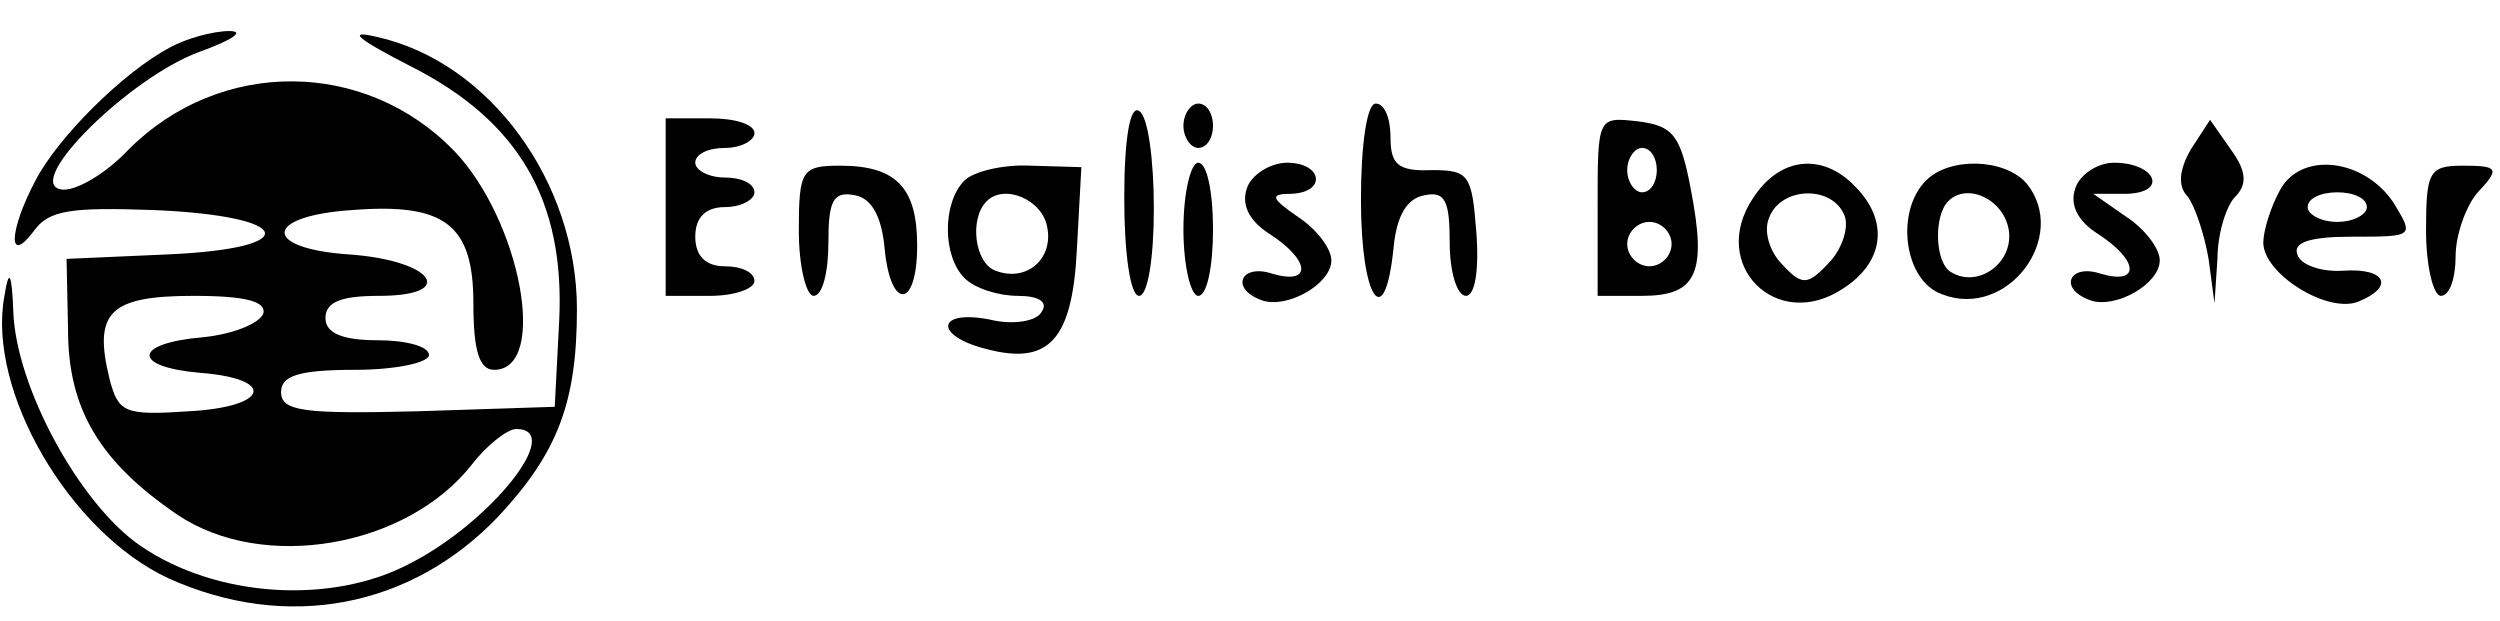 <?xml version="1.0" standalone="no"?>
<!DOCTYPE svg PUBLIC "-//W3C//DTD SVG 20010904//EN"
 "http://www.w3.org/TR/2001/REC-SVG-20010904/DTD/svg10.dtd">
<svg version="1.0" xmlns="http://www.w3.org/2000/svg"
 width="169pt" height="42pt" viewBox="0 0 169 42"
 preserveAspectRatio="xMidYMid meet">

<g transform="translate(0,42) scale(0.1,-0.1)"
fill="#000000" stroke="none">
<path d="M115 388 c-32 -17 -76 -61 -91 -90 -18 -34 -19 -58 -1 -34 10 14 25
16 81 14 95 -4 102 -26 9 -30 l-68 -3 1 -48 c0 -53 21 -89 74 -125 58 -39 155
-22 199 34 10 13 24 24 30 24 33 0 -17 -63 -72 -91 -53 -28 -131 -23 -182 12
-41 28 -84 107 -86 158 -1 27 -3 30 -6 11 -12 -64 44 -160 111 -191 80 -36
164 -20 223 42 40 43 53 77 53 140 0 86 -59 167 -135 184 -21 5 -14 -1 23 -20
73 -37 104 -91 100 -172 l-3 -58 -92 -3 c-78 -2 -93 0 -93 13 0 11 12 15 50
15 28 0 50 5 50 10 0 6 -16 10 -35 10 -24 0 -35 5 -35 15 0 11 11 15 36 15 54
0 37 24 -20 28 -59 4 -58 26 2 30 63 5 82 -10 82 -63 0 -32 4 -45 14 -45 37 0
18 101 -27 148 -60 62 -158 63 -220 1 -16 -17 -37 -29 -46 -27 -25 5 47 76 94
93 22 8 31 14 20 14 -11 0 -29 -5 -40 -11z m63 -180 c-3 -7 -21 -14 -41 -16
-47 -4 -48 -20 -2 -24 52 -4 47 -23 -7 -26 -44 -3 -48 -1 -54 22 -11 45 0 56
57 56 36 0 49 -4 47 -12z"/>
<path d="M760 286 c0 -37 4 -66 10 -66 6 0 10 26 10 59 0 33 -4 63 -10 66 -6
4 -10 -18 -10 -59z"/>
<path d="M800 335 c0 -8 5 -15 10 -15 6 0 10 7 10 15 0 8 -4 15 -10 15 -5 0
-10 -7 -10 -15z"/>
<path d="M920 285 c0 -67 16 -91 22 -33 2 22 9 34 21 36 14 3 17 -4 17 -32 0
-20 5 -36 11 -36 6 0 9 17 7 43 -3 39 -5 42 -30 42 -23 -1 -28 4 -28 22 0 13
-4 23 -10 23 -6 0 -10 -28 -10 -65z"/>
<path d="M450 280 l0 -60 30 0 c17 0 30 5 30 10 0 6 -9 10 -20 10 -13 0 -20 7
-20 20 0 13 7 20 20 20 11 0 20 5 20 10 0 6 -9 10 -20 10 -11 0 -20 5 -20 10
0 6 9 10 20 10 11 0 20 5 20 10 0 6 -13 10 -30 10 l-30 0 0 -60z"/>
<path d="M1080 281 l0 -61 30 0 c37 0 44 15 33 72 -7 37 -12 43 -36 46 -27 3
-27 3 -27 -57z m40 24 c0 -8 -4 -15 -10 -15 -5 0 -10 7 -10 15 0 8 5 15 10 15
6 0 10 -7 10 -15z m10 -50 c0 -8 -7 -15 -15 -15 -8 0 -15 7 -15 15 0 8 7 15
15 15 8 0 15 -7 15 -15z"/>
<path d="M1481 319 c-8 -14 -9 -25 -2 -32 5 -7 11 -25 14 -42 l4 -30 2 30 c0
17 6 36 12 42 8 8 8 17 -3 32 l-14 20 -13 -20z"/>
<path d="M540 264 c0 -24 5 -44 10 -44 6 0 10 16 10 36 0 28 3 35 18 32 11 -2
18 -14 20 -36 4 -42 22 -41 22 2 0 39 -14 54 -52 54 -26 0 -28 -3 -28 -44z"/>
<path d="M652 298 c-15 -15 -15 -51 0 -66 7 -7 23 -12 36 -12 14 0 21 -4 16
-11 -3 -6 -19 -9 -35 -5 -36 7 -38 -11 -2 -20 42 -11 58 6 61 68 l3 55 -34 1
c-19 1 -39 -4 -45 -10z m56 -32 c4 -21 -14 -37 -35 -29 -14 5 -18 35 -6 47 12
12 38 1 41 -18z"/>
<path d="M800 265 c0 -25 5 -45 10 -45 6 0 10 20 10 45 0 25 -4 45 -10 45 -5
0 -10 -20 -10 -45z"/>
<path d="M843 293 c-4 -11 1 -22 15 -31 28 -18 29 -35 2 -27 -21 7 -29 -10 -7
-18 17 -6 47 11 47 27 0 8 -10 21 -22 29 -19 13 -20 16 -5 16 24 1 21 21 -3
21 -11 0 -24 -8 -27 -17z"/>
<path d="M1185 286 c-30 -45 16 -91 61 -61 28 18 31 46 8 69 -22 23 -51 20
-69 -8z m62 -12 c3 -8 -2 -23 -11 -32 -14 -15 -18 -15 -31 -1 -9 9 -13 23 -9
32 8 21 43 22 51 1z"/>
<path d="M1302 298 c-21 -21 -15 -68 11 -77 44 -17 86 39 57 75 -15 17 -52 18
-68 2z m56 -34 c3 -22 -21 -39 -39 -28 -11 6 -12 38 -2 48 13 13 38 1 41 -20z"/>
<path d="M1403 293 c-4 -11 1 -22 15 -31 28 -18 29 -35 2 -27 -21 7 -29 -10
-7 -18 17 -6 47 11 47 27 0 8 -10 21 -22 29 l-23 16 23 0 c28 1 19 21 -9 21
-11 0 -23 -8 -26 -17z"/>
<path d="M1541 291 c-6 -11 -11 -27 -11 -35 0 -21 43 -48 64 -40 25 10 19 23
-10 21 -15 -1 -29 4 -31 11 -3 8 8 12 37 12 42 0 42 0 28 23 -20 30 -63 35
-77 8z m59 -11 c0 -5 -9 -10 -20 -10 -11 0 -20 5 -20 10 0 6 9 10 20 10 11 0
20 -4 20 -10z"/>
<path d="M1640 264 c0 -24 5 -44 10 -44 6 0 10 12 10 27 0 14 7 34 15 43 15
16 14 18 -10 18 -23 0 -25 -4 -25 -44z"/>
</g>
</svg>
